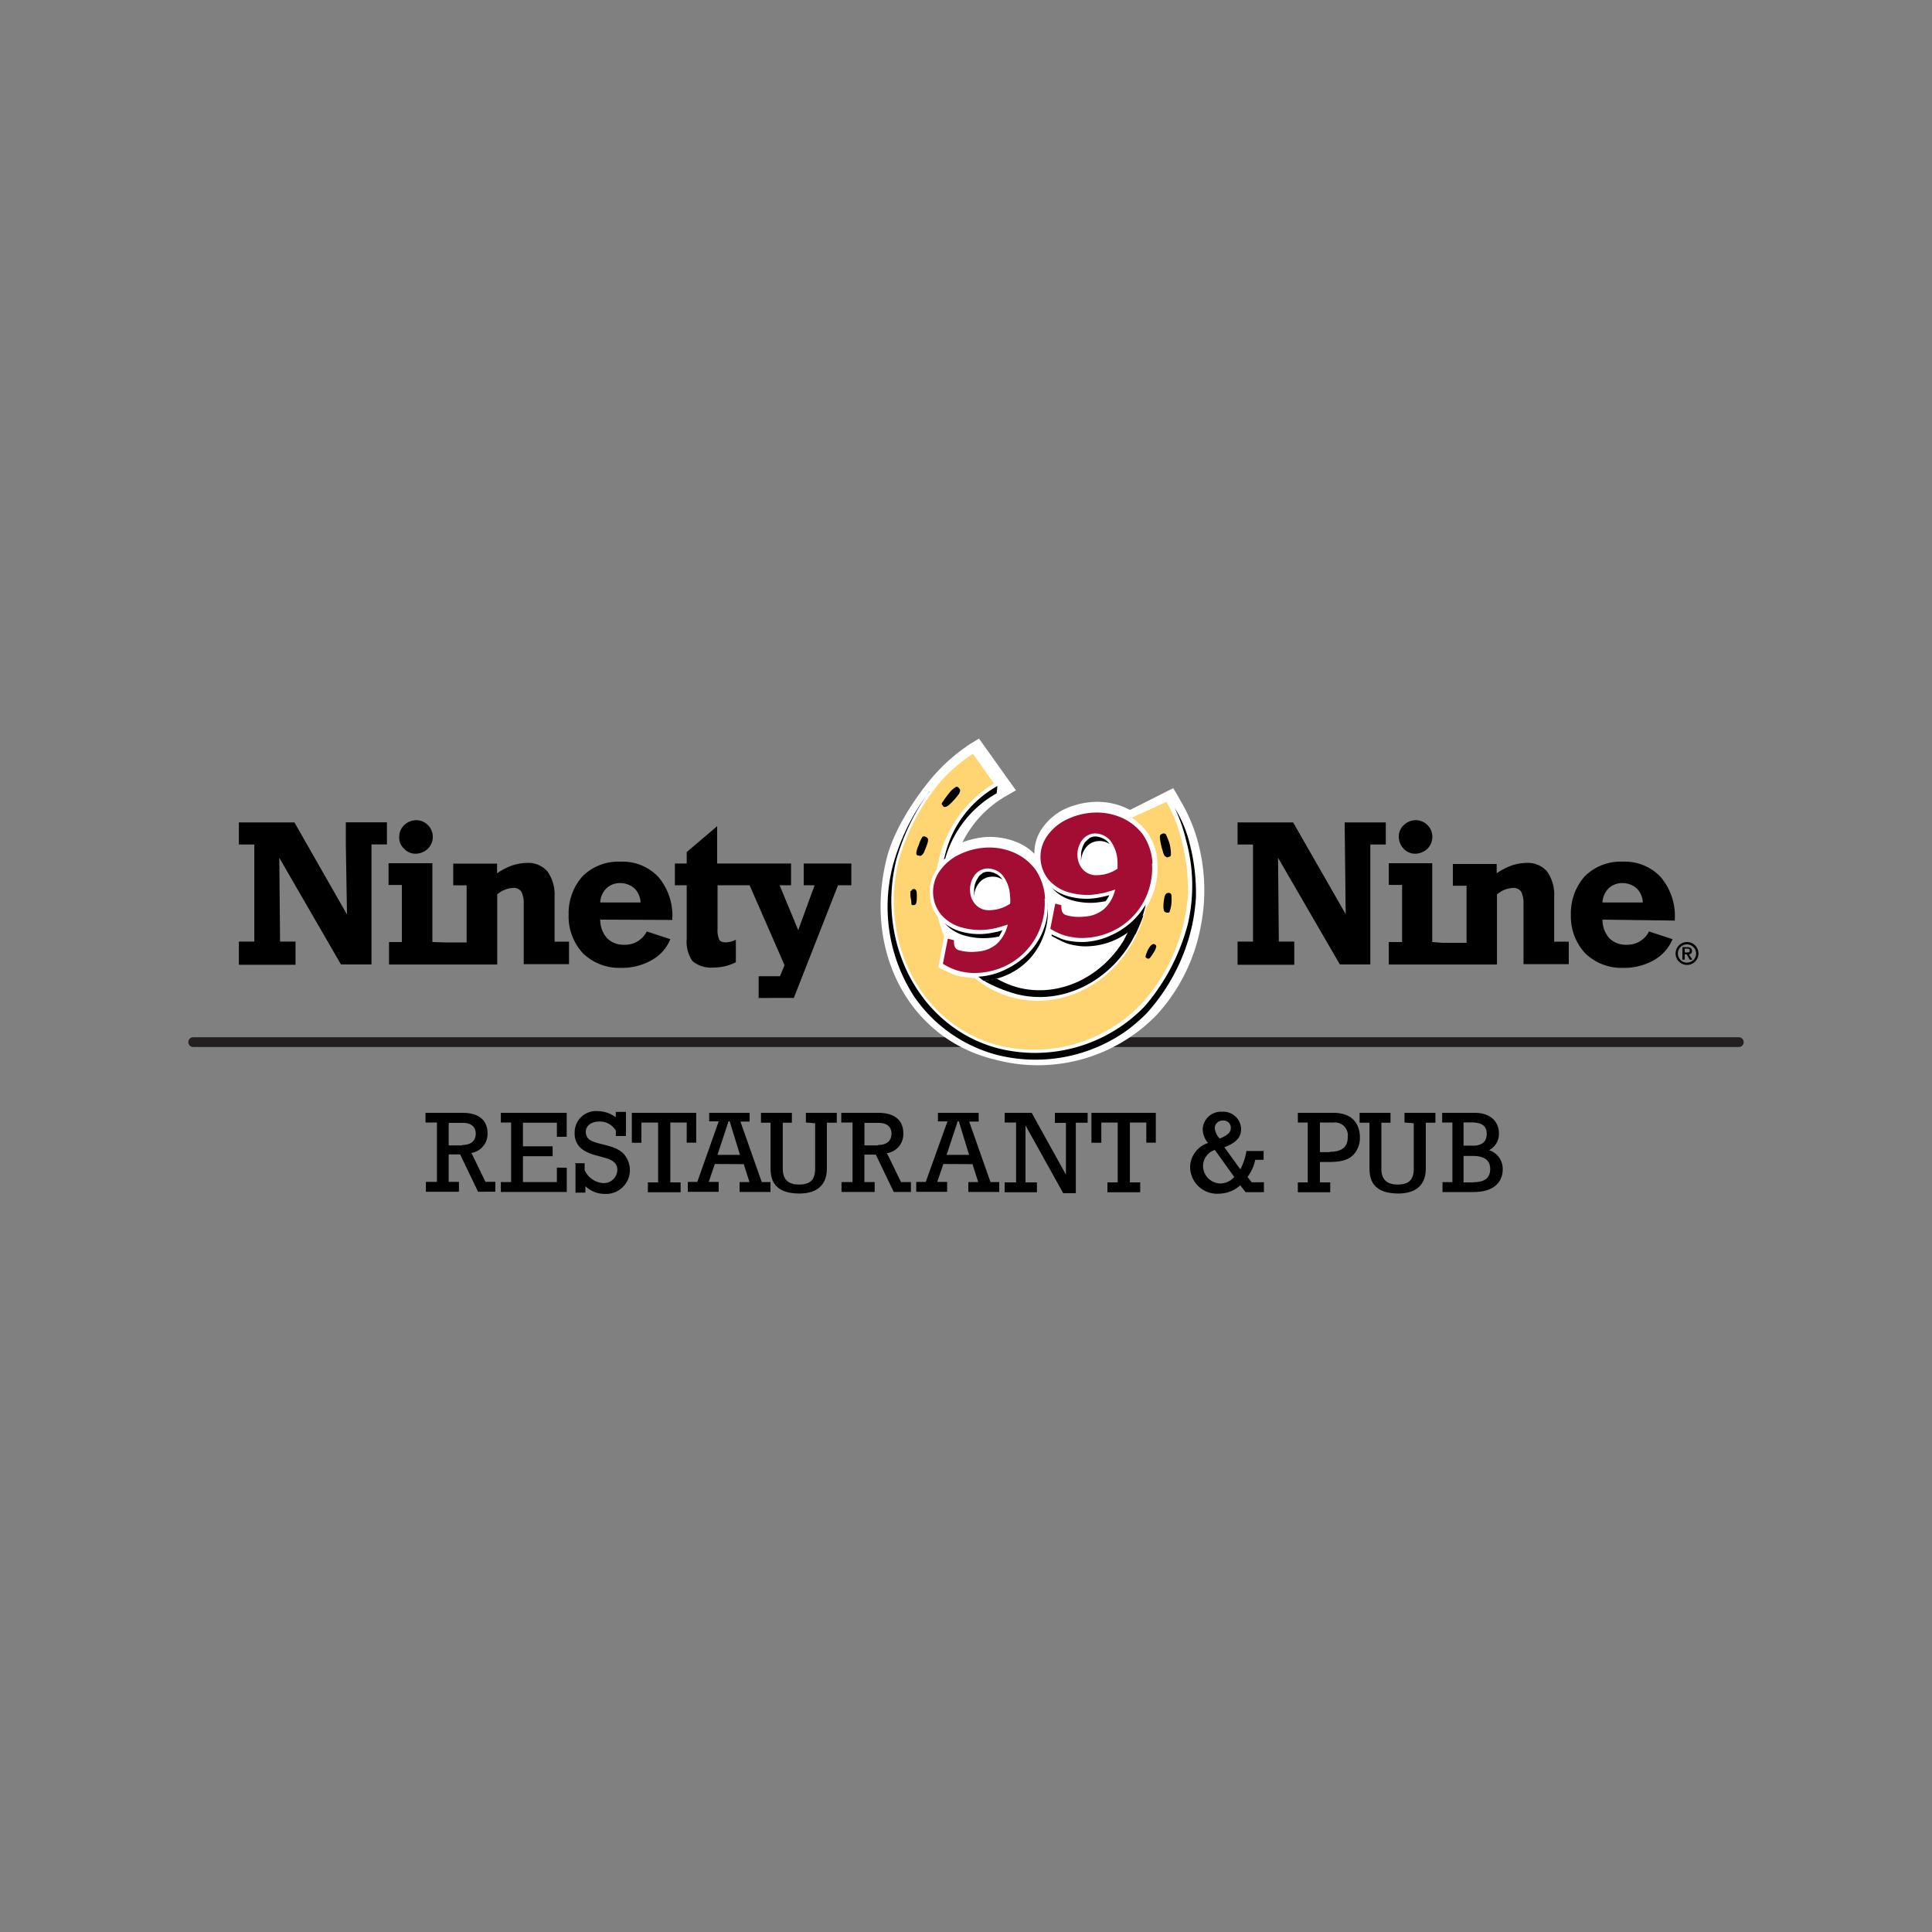 <svg xmlns="http://www.w3.org/2000/svg" viewBox="0 0 250 250"><rect x="0" y="0" width="250" height="250" fill="#808080" stroke="none"/><title>Casual dining</title><path d="M56.49,145.25H55.06V144h4.78c2.32,0,3.25,1.13,3.25,2.66A2.49,2.49,0,0,1,61,149.19l1.82,3.74h1.28v1.28H61.86l-2.32-4.83H58.06v3.55h1.33v1.28H55.11v-1.28h1.43v-7.69Zm3.3,2.91c1.48,0,1.77-.84,1.77-1.48,0-.89-.64-1.38-1.63-1.38H58.06v2.91h1.72Z"/><path d="M66.14,145.25H64.81V144h8.52v3.1H72.06v-1.82H67.67v3.05h3.84v1.28H67.67v3.35h4.39v-1.87h1.28v3.15H64.81v-1.28h1.33Z"/><path d="M74.37,150.52h1.28v.89a2.83,2.83,0,0,0,2.41,1.68,1.74,1.74,0,0,0,1.82-1.72c0-2-3.25-1.33-4.83-2.91a2.52,2.52,0,0,1-.69-1.87,2.76,2.76,0,0,1,3-2.81,4,4,0,0,1,2.32.79v-.69H81V147H79.69v-.69a2.37,2.37,0,0,0-2.17-1.18c-1,0-1.72.54-1.72,1.33a1.31,1.31,0,0,0,.34.89c.79.79,3.25.69,4.48,1.87a3.21,3.21,0,0,1,.89,2.22,3.09,3.09,0,0,1-3.25,3.05,3.59,3.59,0,0,1-2.51-1v.84H74.47v-3.74Z"/><path d="M90.14,147.86H88.86v-2.61H86.74V153h1.33v1.28H83.83V153h1.33v-7.74H83v2.61H81.76V144h8.33v3.89Z"/><path d="M92.5,150.62l-.79,2.32H93v1.28H89v-1.28h1.23L93,145.1H91.77V144H97v1.13H95.81l2.76,7.83H99.7v1.28h-4v-1.28h1.28l-.74-2.32Zm1.92-5.52h-.15l-1.43,4.34h2.91Z"/><path d="M104.28,145.25V144h4v1.28H107v5.91c0,2.66-1.92,3.25-3.55,3.25-3,0-3.74-1.48-3.74-3.25v-5.91H98.47V144h4v1.28h-1.18v6c0,1.48.89,2,2.07,2,1.53,0,2.12-.64,2.12-2.07v-5.86Z"/><path d="M110.29,145.25h-1.43V144h4.78c2.32,0,3.25,1.13,3.25,2.66a2.49,2.49,0,0,1-2.12,2.56l1.82,3.74h1.28v1.28h-2.22l-2.32-4.83h-1.48v3.55h1.33v1.28h-4.29v-1.28h1.43v-7.69Zm3.3,2.91c1.48,0,1.77-.84,1.77-1.48,0-.89-.64-1.38-1.63-1.38h-1.87v2.91h1.72Z"/><path d="M122.07,150.62l-.79,2.32h1.28v1.28h-4v-1.28h1.23l2.81-7.83h-1.23V144h5.27v1.13h-1.23l2.76,7.83h1.13v1.28h-4v-1.28h1.28l-.74-2.32Zm2-5.52h-.15l-1.43,4.34h2.91Z"/><path d="M131.48,145.25H130V144h3.5l4.43,8h0v-6.7h-1.43V144h4.24v1.28h-1.53v9.12h-1.63l-4.88-8.77h0V153h1.48v1.28H130V153h1.48v-7.74Z"/><path d="M149.61,147.86h-1.28v-2.61h-2.12V153h1.33v1.28H143.3V153h1.33v-7.74h-2.12v2.61h-1.28V144h8.33v3.89Z"/><path d="M163.51,148.8v1.28h-1.08a5.8,5.8,0,0,1-1,2.22l.54.69h1.58v1.28h-2.37l-.69-.89a4.25,4.25,0,0,1-2.71,1.08A3.49,3.49,0,0,1,154,151a3.35,3.35,0,0,1,2.32-3.1,2.8,2.8,0,0,1-.69-1.77,2.36,2.36,0,0,1,2.51-2.27,2.3,2.3,0,0,1,2.46,2.22c0,1-.54,1.77-2.17,2.37l2.07,2.86a7.85,7.85,0,0,0,.79-2.37h2.17Zm-6.31,0a2.21,2.21,0,0,0-1.53,2.07,2.29,2.29,0,0,0,2.27,2.27,2.42,2.42,0,0,0,1.77-.84Zm2.07-2.86a.93.93,0,0,0-1-.94,1,1,0,0,0-1.08,1,2.36,2.36,0,0,0,.64,1.33C158.88,146.88,159.27,146.53,159.27,145.94Z"/><path d="M169.22,145.25h-1.28V144h4.58c2.86,0,3.45,1.87,3.45,3.2a3.13,3.13,0,0,1-.89,2.27c-.69.69-1.68.89-3.15.89H170.8V153h1.33v1.28h-4.19V153h1.28v-7.74Zm2.86,3.79c1.87,0,2.32-.89,2.32-1.92a1.67,1.67,0,0,0-1.82-1.87H170.8v3.84h1.28Z"/><path d="M181.74,145.25V144h4v1.28H184.5v5.91c0,2.66-1.92,3.25-3.55,3.25-3,0-3.74-1.48-3.74-3.25v-5.91h-1.28V144h4v1.28h-1.18v6c0,1.48.89,2,2.07,2,1.53,0,2.12-.64,2.12-2.07v-5.86Z"/><path d="M187.9,145.25h-1.28V144h4.19c2.27,0,3.15,1.33,3.15,2.66a2.34,2.34,0,0,1-1.28,2.17,2.54,2.54,0,0,1,1.77,2.51c0,1.18-.69,2.91-3.79,2.91h-4v-1.28h1.28v-7.69Zm2.71,3c1.38,0,1.77-.74,1.77-1.53,0-1-.59-1.48-2-1.48h-1v3Zm0,4.73c1.63,0,2.22-.64,2.22-1.72,0-.84-.44-1.68-2.22-1.68h-1.23V153h1.23Z"/><line x1="25" y1="134.85" x2="225" y2="134.85" style="fill:none;stroke:#231f20;stroke-linecap:round;stroke-width:1.266px"/><path d="M124.53,109a10.57,10.57,0,0,1,3.1-.69,9.11,9.11,0,0,1,4,.69,6.73,6.73,0,0,1,2.22,1.48,5.65,5.65,0,0,1,1-3.3,7.72,7.72,0,0,1,2.76-2.41,10.12,10.12,0,0,1,3.89-1,9.11,9.11,0,0,1,4,.69c.25.1.49.25.74.34l5.57-2.81s.54.84,1,1.72a21.06,21.06,0,0,1,2.46,6.31,24,24,0,0,1,.1,9.9,23.32,23.32,0,0,1-5.62,11.33,21.41,21.41,0,0,1-21,5.86c-11.14-2.66-17.15-14.14-13.94-26.31,1-3.74,3.84-7.93,6.11-10.54a23.66,23.66,0,0,1,4.63-4l1.13-.69,4.78,6.7-1.38.79a14.23,14.23,0,0,0-5.57,6" style="fill:#fff"/><path d="M150.94,103.76a18.74,18.74,0,0,1,2,5.17,25.83,25.83,0,0,1,.79,6.75,23.5,23.5,0,0,1-6.06,14.24,19.19,19.19,0,0,1-18.38,5.37c-9.85-2.46-15.62-13.16-13-23.95a27.88,27.88,0,0,1,5.37-10.15,21.06,21.06,0,0,1,4.24-3.65l2.71,3.84a15.72,15.72,0,0,0-7.1,9.76c0,.25-.15.54-.2.79-1.58,7.83,2.76,15.42,9.9,17.2,7.39,1.82,15-3.2,17-11.33a15.72,15.72,0,0,0-1.92-11.92Z" style="fill:#ffd573"/><path d="M134.73,121.4a9.67,9.67,0,0,1-3.3,3.6,10,10,0,0,1-4.73,1.53,8.1,8.1,0,0,1-1.92-.1,7.6,7.6,0,0,1-1.43-.34c-.44-.2-1.08-.49-1.58-.74l-.34-.2.79-4.24,1.87.49,0,.64c0,.3,0,.39.1.44s.1.1.15.1a2.12,2.12,0,0,0,.84.15,5.53,5.53,0,0,0,1.28,0,3.44,3.44,0,0,0,2.17-.84,3.21,3.21,0,0,0,.94-1.28c-.15,0-.3,0-.44.1a10.84,10.84,0,0,1-1.82.25,8.85,8.85,0,0,1-3.2-.44,5.93,5.93,0,0,1-2.61-1.72,4.83,4.83,0,0,1-1.18-3.1,5,5,0,0,1,.94-3.25,7.21,7.21,0,0,1,2.66-2.32,9.37,9.37,0,0,1,3.74-1,8.35,8.35,0,0,1,3.84.69,7.16,7.16,0,0,1,2.76,2.07,3.83,3.83,0,0,1-.1-.79,5,5,0,0,1,.94-3.25,7.21,7.21,0,0,1,2.66-2.32,9.37,9.37,0,0,1,3.74-1,8.47,8.47,0,0,1,3.84.69,7.67,7.67,0,0,1,3.05,2.41,7.26,7.26,0,0,1,1.38,4.09,9.58,9.58,0,0,1-4.39,8.67,10,10,0,0,1-4.73,1.53,8.1,8.1,0,0,1-1.92-.1,7.6,7.6,0,0,1-1.43-.34c-.44-.2-1.08-.49-1.58-.74l-.34-.2.25-1.38a8.58,8.58,0,0,1-.84,2.22" style="fill:#fff"/><path d="M122.12,111.3l.15-.59a13.93,13.93,0,0,1,6.8-9l0,0-.1.94a14.13,14.13,0,0,0-6.65,8.43,1.11,1.11,0,0,0-.25.25m-1.82-8.92A28.68,28.68,0,0,0,116,111.2c-2.71,10.94,3.15,21.93,13.3,24.49a19.69,19.69,0,0,0,18.82-5.47,26.67,26.67,0,0,0,5.57-10.59,21.93,21.93,0,0,0-.2-10.84,20.54,20.54,0,0,0-1.48-4.24,16.13,16.13,0,0,1,2,4.88,25.34,25.34,0,0,1,.74,6.75,23.71,23.71,0,0,1-.74,4.58,25,25,0,0,1-5.67,10.4,23.7,23.7,0,0,1-2.37,2.07,20.36,20.36,0,0,1-16.85,3.3A18.82,18.82,0,0,1,118.32,129a21.32,21.32,0,0,1-2.76-17.1,28.22,28.22,0,0,1,4.73-9.51"/><path d="M127.29,126.92a8.42,8.42,0,0,1-.69-.54,8.9,8.9,0,0,0,3.65-1,8.42,8.42,0,0,0,1.13-.64,9.36,9.36,0,0,0,3.2-3.45,8.68,8.68,0,0,0,1-4.53c0,.2,0,.39,0,.59a9.1,9.1,0,0,1-1,4.78,8.61,8.61,0,0,1-3.1,3.4,8.82,8.82,0,0,1-4.24,1.38m2-5.72a8.64,8.64,0,0,1-1.63.2,8.86,8.86,0,0,1-3-.39,5.47,5.47,0,0,1-2.37-1.53l0,0a5.74,5.74,0,0,0,1.87,1,8.54,8.54,0,0,0,3,.39,9.7,9.7,0,0,0,1.72-.25,3.82,3.82,0,0,0,.89-.25c-.15.3-.44.84-.44.84"/><path d="M147.89,118.55a7.84,7.84,0,0,1-2.46,2.46,9.28,9.28,0,0,1-4.48,1.43,6.89,6.89,0,0,1-1.77-.1,6.44,6.44,0,0,1-1.33-.34,19.82,19.82,0,0,1-1.77-.89l0-.2c.3.15.94.44,1.18.54a5.68,5.68,0,0,0,1.33.34,10.13,10.13,0,0,0,1.77.1,9.35,9.35,0,0,0,3.7-1,8.42,8.42,0,0,0,1.13-.64,9.54,9.54,0,0,0,2.81-2.81,2.91,2.91,0,0,0,.25-.39,7.88,7.88,0,0,1-.25,1,2.32,2.32,0,0,1-.15.44m-4.83-1.87a12.85,12.85,0,0,1-1.53.2,8.86,8.86,0,0,1-3-.39,5.47,5.47,0,0,1-2.37-1.53l0,0a5.74,5.74,0,0,0,1.87,1,8.54,8.54,0,0,0,3,.39,9.7,9.7,0,0,0,1.72-.25l.84-.2a5.87,5.87,0,0,1-.49.79"/><path d="M146.9,120.91c-2.91,5.91-9.26,9.26-15.32,7.74a19.09,19.09,0,0,1-4.24-1.72l1.63-.3a11.71,11.71,0,0,0,2.86,1.18c5.17,1.28,10.64-1.28,13.6-6.16l.69-1.38,1.82-1.87c0,.34-1,2.51-1,2.51"/><path d="M135.17,116.28a9.1,9.1,0,0,1-1,4.78,9,9,0,0,1-3.1,3.4,9.28,9.28,0,0,1-4.48,1.43,6.89,6.89,0,0,1-1.77-.1,6.44,6.44,0,0,1-1.33-.34,8.26,8.26,0,0,1-1.48-.74l.64-3.25.79.2v.2c0,.79.34,1,.59,1.08a5,5,0,0,0,1,.2,6.38,6.38,0,0,0,1.38,0,4.35,4.35,0,0,0,2.51-.94,4.86,4.86,0,0,0,1.48-2.56q-.67.22-1.48.44a9.7,9.7,0,0,1-1.72.25,8.86,8.86,0,0,1-3-.39,5.47,5.47,0,0,1-2.37-1.53,4.66,4.66,0,0,1-.25-5.67,6.49,6.49,0,0,1,2.46-2.12,9,9,0,0,1,3.55-.94,8.06,8.06,0,0,1,3.6.64,6.88,6.88,0,0,1,2.81,2.22,7.35,7.35,0,0,1,1.23,3.74m-4.53-.2a4.66,4.66,0,0,0-1-2.86,2.61,2.61,0,0,0-2-.84,2.15,2.15,0,0,0-1.63.94,3.13,3.13,0,0,0-.54,2,2.72,2.72,0,0,0,.79,1.82,2.3,2.3,0,0,0,1.68.64,4.9,4.9,0,0,0,2.71-.84,5.29,5.29,0,0,0,0-.89" style="fill:#a30c33"/><path d="M149.07,111.75a9.1,9.1,0,0,1-1,4.78,9,9,0,0,1-3.1,3.4,9.28,9.28,0,0,1-4.48,1.43,6.89,6.89,0,0,1-1.77-.1,6.44,6.44,0,0,1-1.33-.34,8.26,8.26,0,0,1-1.48-.74l.64-3.25.79.2v.2c0,.79.34,1,.59,1.08a5,5,0,0,0,1,.2,6.38,6.38,0,0,0,1.38,0,4.35,4.35,0,0,0,2.51-.94,4.86,4.86,0,0,0,1.48-2.56q-.67.22-1.48.44c-.54.1-1.13.2-1.72.25a8.86,8.86,0,0,1-3-.39,5.47,5.47,0,0,1-2.37-1.53,4.66,4.66,0,0,1-.25-5.67,6.49,6.49,0,0,1,2.46-2.12,9,9,0,0,1,3.55-.94,8.06,8.06,0,0,1,3.6.64,6.88,6.88,0,0,1,2.81,2.22,7.2,7.2,0,0,1,1.23,3.74m-4.53-.2a4.66,4.66,0,0,0-1-2.86,2.61,2.61,0,0,0-2-.84,2.15,2.15,0,0,0-1.63.94,3.13,3.13,0,0,0-.54,2,2.72,2.72,0,0,0,.79,1.82,2.3,2.3,0,0,0,1.68.64,4.9,4.9,0,0,0,2.71-.84v-.89" style="fill:#a30c33"/><path d="M150.89,108a.37.37,0,0,0-.49-.1c-.3.1-.34.2-.3.64a9.23,9.23,0,0,0,.39,1.68c.1.39.2.54.3.59s.2.2.39.1.34,0,.34-.49a6.06,6.06,0,0,0-.2-1.33,9.29,9.29,0,0,0-.44-1.08"/><path d="M151.58,115.84a.33.33,0,0,0-.34-.3c-.25,0-.44.1-.54.49a5.59,5.59,0,0,0-.15,1.23,1.52,1.52,0,0,0,.1.64.51.51,0,0,0,.39.2c.2,0,.3,0,.34-.25a4,4,0,0,0,.2-.94,6.84,6.84,0,0,0,0-1.08"/><path d="M149.61,122.54a.29.29,0,0,0-.2-.34c-.15-.1-.34,0-.54.2a3.14,3.14,0,0,0-.49.89,2.11,2.11,0,0,0-.15.49c0,.1.1.2.25.25s.25,0,.34-.1a7.43,7.43,0,0,0,.44-.64,2,2,0,0,0,.34-.74"/><path d="M123.6,101.84a.38.38,0,0,1,.49.15c.2.2.2.34,0,.74a9.56,9.56,0,0,1-1.13,1.28,1.61,1.61,0,0,1-.54.39c-.15,0-.25.1-.39-.1s-.3-.25,0-.59a10.62,10.62,0,0,1,.79-1.08,2.75,2.75,0,0,1,.89-.79"/><path d="M119.31,108.39c0-.1.2-.25.49-.1s.34.3.25.69a8.39,8.39,0,0,1-.44,1.18,1,1,0,0,1-.39.54c-.1.1-.3,0-.44,0s-.25-.2-.2-.39a3.09,3.09,0,0,1,.3-.94,3.81,3.81,0,0,1,.44-1"/><path d="M117.93,115.29a.32.32,0,0,1,.3-.25c.2,0,.34.1.39.44a6.94,6.94,0,0,1,0,1,1.53,1.53,0,0,1-.1.49.38.38,0,0,1-.34.15c-.15,0-.25,0-.25-.25s0-.2-.1-.79a2.65,2.65,0,0,1,0-.79"/><path d="M127.09,113a1.61,1.61,0,0,1,.64-.2,2.31,2.31,0,0,1,1.77.74c.1.1.15.2.25.3a2.3,2.3,0,0,0-1.53-.39,2.15,2.15,0,0,0-1.63.94,2.89,2.89,0,0,0-.54,1.58,1.52,1.52,0,0,1,0-.49,3,3,0,0,1,.49-1.87,1.36,1.36,0,0,1,.59-.59"/><path d="M140.94,108.44a3.19,3.19,0,0,1,.64-.2,2.45,2.45,0,0,1,1.77.69c.1.1.15.2.25.3a2.3,2.3,0,0,0-1.53-.39,2.15,2.15,0,0,0-1.63.94,2.89,2.89,0,0,0-.54,1.58,1.52,1.52,0,0,1,0-.49,3,3,0,0,1,.49-1.87,5.91,5.91,0,0,1,.59-.54"/><path d="M57.62,121.95h2.76v-7.39H58.65v-2.81h5.67V113a8.89,8.89,0,0,1,1.92-1,6.58,6.58,0,0,1,1.92-.34,3.32,3.32,0,0,1,2.66,1.08,5.11,5.11,0,0,1,.94,3.25v5.86h1.87v2.91H67.77v-7.74a3.41,3.41,0,0,0-.3-1.63,1.2,1.2,0,0,0-1.13-.49,3.38,3.38,0,0,0-2,.84v9.07h-14v-2.91H52v-7.39H50.28v-2.81h5.67v10.2Zm40.55,7.19v-2.81h2.76l.59-1.43L97,114.55H92.85v5.62a3.26,3.26,0,0,0,.2,1.38c.15.3.44.39.89.39a2.94,2.94,0,0,0,1.28-.34v2.91a6.27,6.27,0,0,1-2.86.69,3.76,3.76,0,0,1-2.76-.84,4.42,4.42,0,0,1-.74-2.86v-6.95H87.33v-2.81h1.53v-1.48l3.94-3.35v4.83h9.56v2.81h-1.48l2.41,5.81,2.12-5.81H104v-2.81h6.16v2.81h-1.72l-5.72,14.58ZM77.67,119a3.58,3.58,0,0,0,.89,2.41,3,3,0,0,0,2.22.84,3.12,3.12,0,0,0,2.91-1.72l3.05,1a5.39,5.39,0,0,1-2.41,2.71,7.73,7.73,0,0,1-4,1,6.73,6.73,0,0,1-4.88-1.87,7,7,0,0,1-1.87-5,7.2,7.2,0,0,1,1.82-5,6.57,6.57,0,0,1,4.93-1.87,6.34,6.34,0,0,1,4.88,2A7.74,7.74,0,0,1,87,118.84v.2Zm0-2.22h5.22a2.72,2.72,0,0,0-.79-1.82,2.76,2.76,0,0,0-1.82-.69,2.53,2.53,0,0,0-1.82.69,2.72,2.72,0,0,0-.79,1.82M36.14,111l.1,10.84h2v3H30.91v-3h2V109.28h-2v-2.86h7.19l6.8,11.92-.15-9.07v-2.86h5.32v2.86h-2V124.8H44.12Zm150.48,11h3.15v-7.39H188v-2.81h5.67V113a8.89,8.89,0,0,1,1.92-1,6.58,6.58,0,0,1,1.92-.34,3.32,3.32,0,0,1,2.66,1.08,5.11,5.11,0,0,1,.94,3.25v5.86H203v2.91h-5.86v-7.74a3.41,3.41,0,0,0-.3-1.63,1.2,1.2,0,0,0-1.13-.49,3.38,3.38,0,0,0-2,.84v9.07h-14v-2.91h1.72v-7.39h-1.72v-2.81h5.62v10.2Zm-21.24-11,.1,10.84h2v3h-7.34v-3h2V109.28h-2v-2.86h7.19l6.8,11.87L174,106.42h5.32v2.86h-2V124.8h-3.94ZM181,108.3a2.08,2.08,0,0,1,.64-1.53,2.29,2.29,0,0,1,1.53-.64,2.16,2.16,0,0,1,1.53,3.7,2.39,2.39,0,0,1-1.53.64,2,2,0,0,1-1.53-.64,2.29,2.29,0,0,1-.64-1.53M207.36,119a3.58,3.58,0,0,0,.89,2.41,3,3,0,0,0,2.22.84,3.12,3.12,0,0,0,2.91-1.72l3.05,1a5.63,5.63,0,0,1-2.41,2.71,7.73,7.73,0,0,1-4,1,6.73,6.73,0,0,1-4.88-1.87,7,7,0,0,1-1.87-5,7.2,7.2,0,0,1,1.82-5,6.57,6.57,0,0,1,4.93-1.87,6.34,6.34,0,0,1,4.88,2,7.74,7.74,0,0,1,1.82,5.42v.2Zm0-2.22h5.22a2.72,2.72,0,0,0-.79-1.82,2.76,2.76,0,0,0-1.82-.69,2.53,2.53,0,0,0-1.82.69,2.72,2.72,0,0,0-.79,1.82M51.66,108.3a2.08,2.08,0,0,1,.64-1.53,2.29,2.29,0,0,1,1.53-.64,2.16,2.16,0,0,1,1.53,3.7,2.39,2.39,0,0,1-1.53.64,2,2,0,0,1-1.53-.64,1.91,1.91,0,0,1-.64-1.53"/><path d="M218.3,121.9a1.48,1.48,0,0,1,1.48,1.48,1.48,1.48,0,1,1-1.48-1.48Zm0,2.66a1.17,1.17,0,0,0,1.18-1.18,1.2,1.2,0,0,0-1.18-1.18,1.18,1.18,0,0,0,0,2.37Zm-.59-2h.64c.39,0,.59.2.59.49a.4.4,0,0,1-.39.44l.44.69h-.34l-.39-.69H218v.69h-.3Zm.3.69h.25c.2,0,.39,0,.39-.25s-.2-.25-.39-.25H218Z"/></svg>